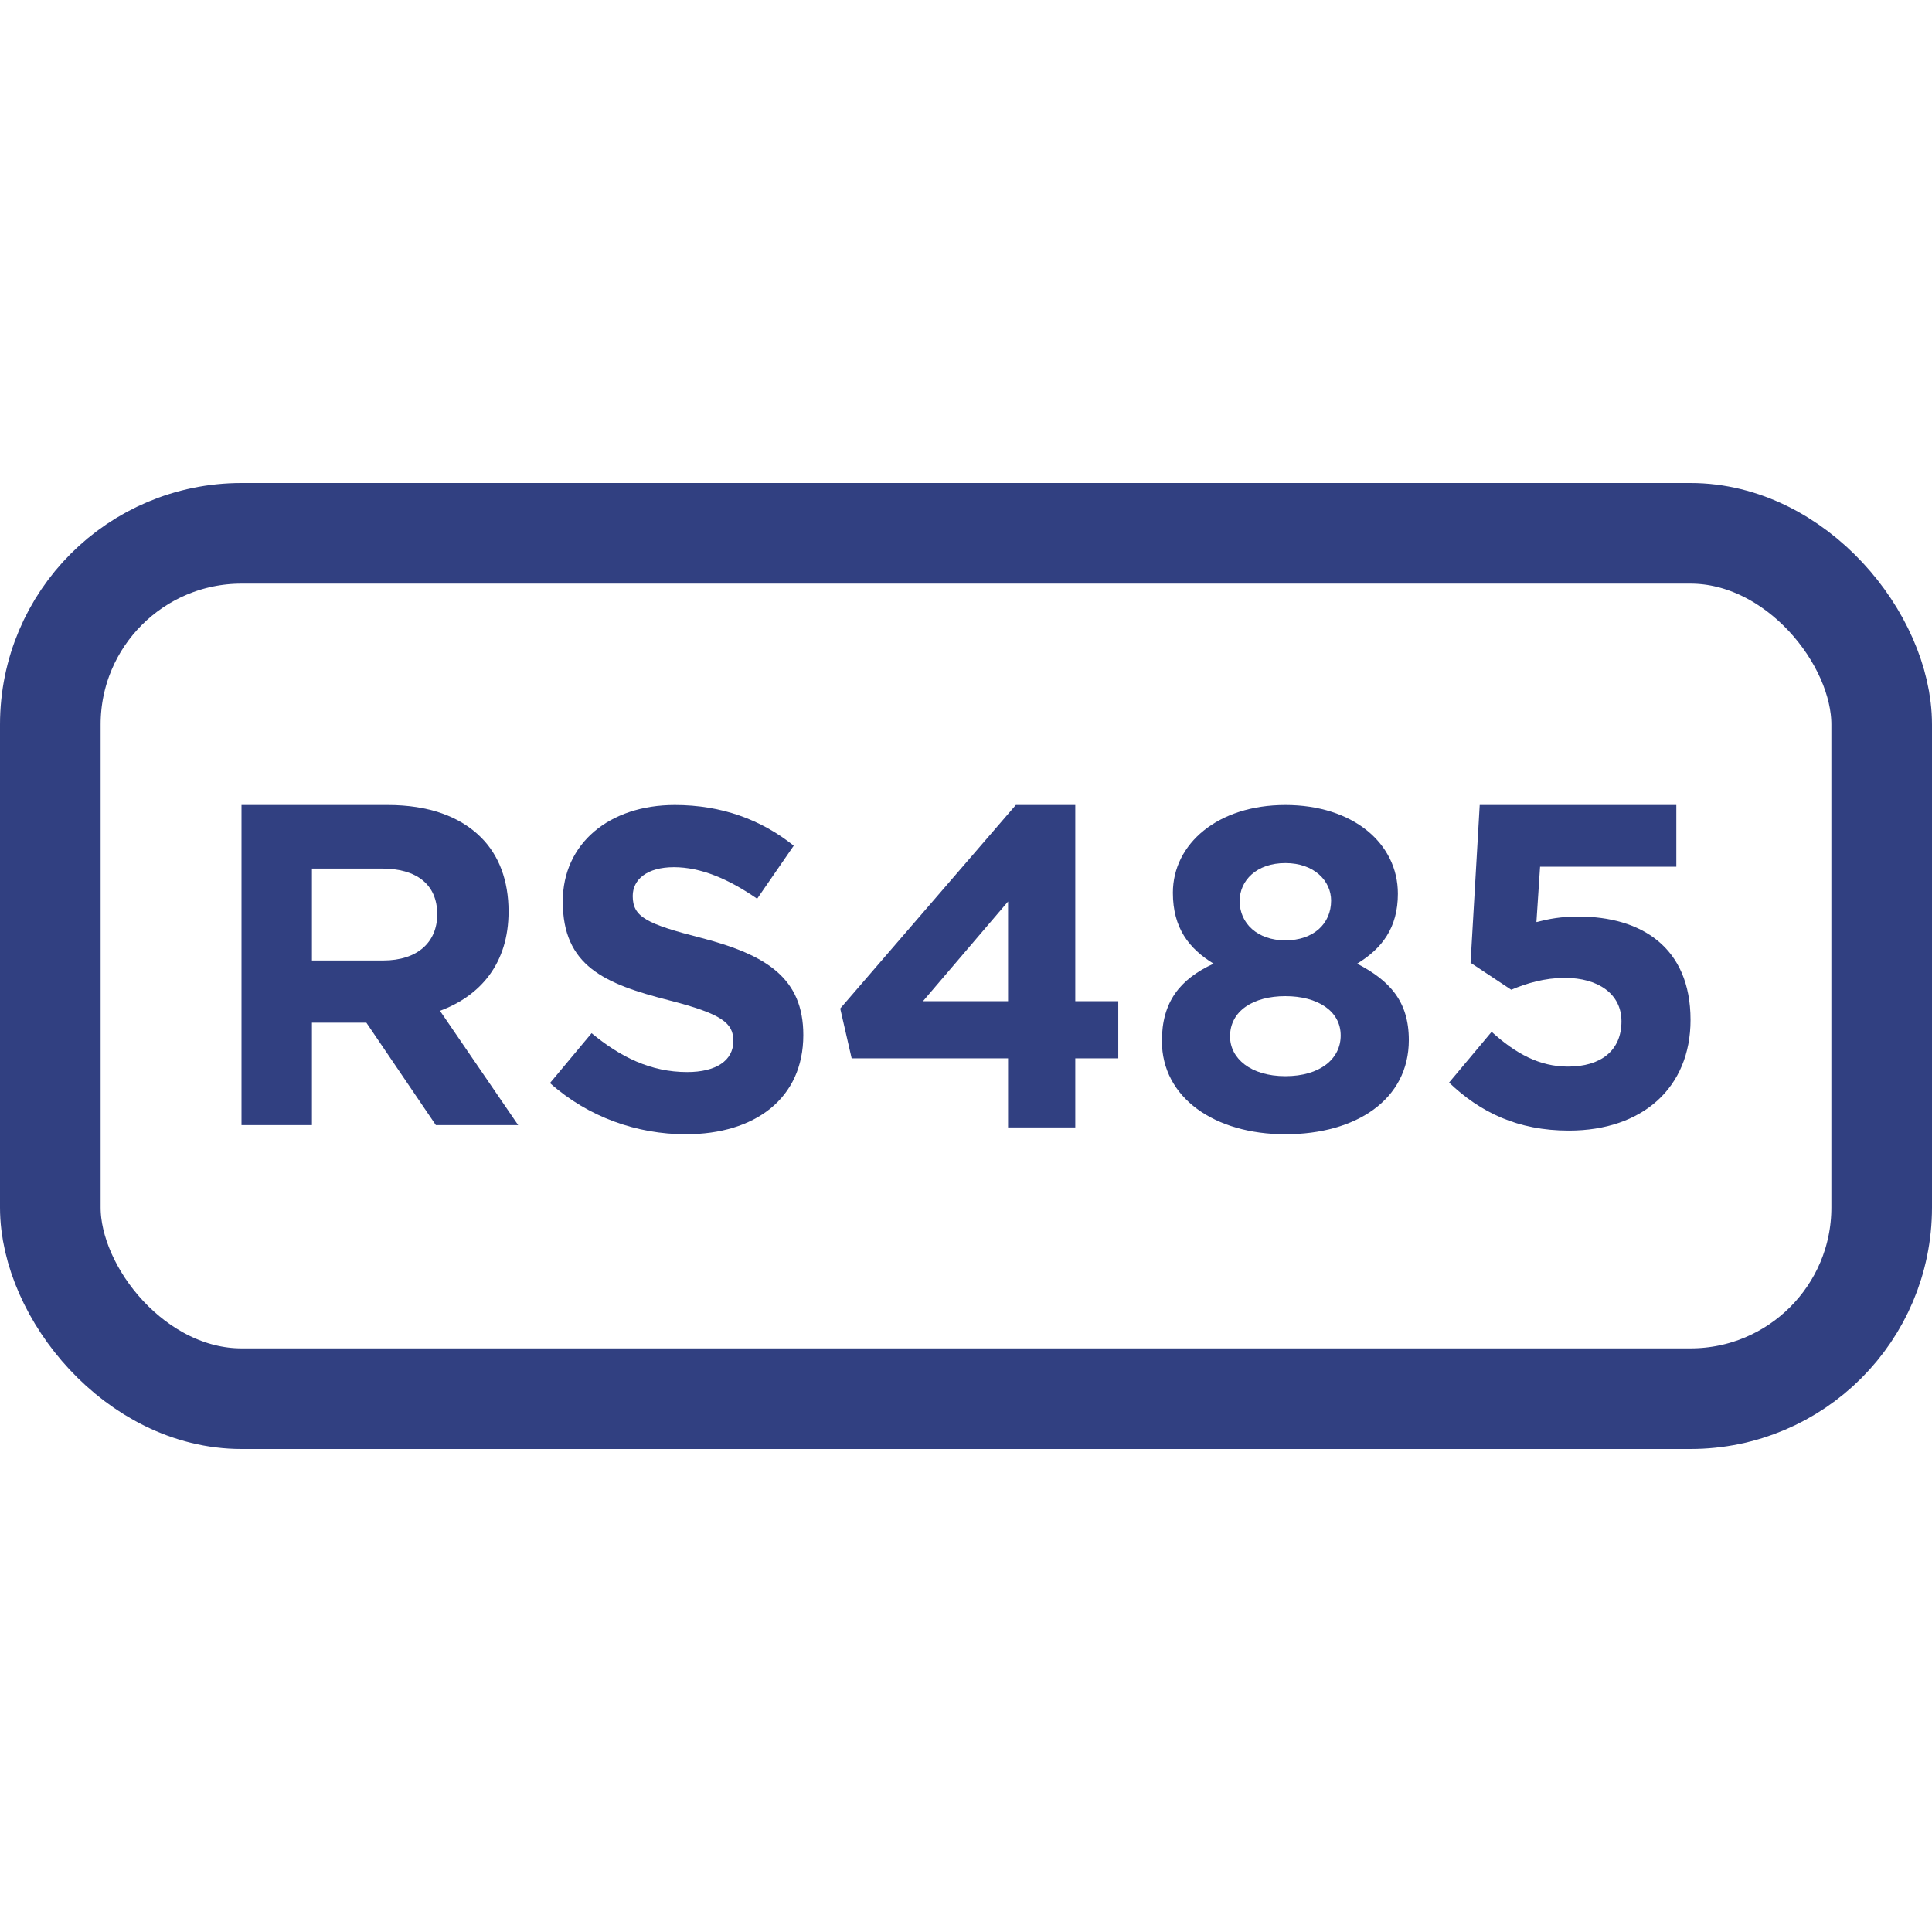 <svg width="48" height="48" viewBox="0 0 48 48" fill="none" xmlns="http://www.w3.org/2000/svg">
<rect x="1.25" y="13.25" width="45.5" height="21.5" rx="4.75" stroke="#314081" stroke-width="2.5"/>
<path d="M38.979 28.089C37.706 28.089 36.775 27.635 36.002 26.896L37.059 25.635C37.661 26.181 38.252 26.499 38.956 26.499C39.774 26.499 40.285 26.101 40.285 25.374C40.285 24.692 39.706 24.295 38.876 24.295C38.377 24.295 37.922 24.431 37.547 24.59L36.536 23.92L36.763 20H41.648V21.534H38.263L38.172 22.909C38.49 22.829 38.774 22.772 39.217 22.772C40.762 22.772 42.001 23.522 42.001 25.34C42.001 27.021 40.808 28.089 38.979 28.089Z" fill="#314081"/>
<path d="M31.935 28.18C30.174 28.18 28.867 27.271 28.867 25.863C28.867 24.897 29.31 24.329 30.151 23.942C29.538 23.567 29.14 23.056 29.14 22.181C29.14 20.966 30.253 20 31.935 20C33.616 20 34.73 20.954 34.73 22.204C34.73 23.056 34.332 23.567 33.718 23.942C34.525 24.363 35.002 24.874 35.002 25.84C35.002 27.317 33.696 28.18 31.935 28.18ZM31.935 23.363C32.628 23.363 33.071 22.954 33.071 22.375C33.071 21.886 32.651 21.443 31.935 21.443C31.219 21.443 30.799 21.875 30.799 22.386C30.799 22.943 31.242 23.363 31.935 23.363ZM31.935 26.737C32.798 26.737 33.309 26.306 33.309 25.726C33.309 25.113 32.73 24.749 31.935 24.749C31.14 24.749 30.56 25.113 30.56 25.749C30.56 26.294 31.071 26.737 31.935 26.737Z" fill="#314081"/>
<path d="M25.045 28.01V26.294H21.159L20.875 25.056L25.238 20H26.715V24.874H27.783V26.294H26.715V28.01H25.045ZM22.931 24.874H25.045V22.398L22.931 24.874Z" fill="#314081"/>
<path d="M17.038 28.18C15.834 28.18 14.618 27.76 13.664 26.908L14.698 25.669C15.414 26.26 16.164 26.635 17.073 26.635C17.788 26.635 18.22 26.351 18.22 25.863C18.22 25.419 17.947 25.192 16.618 24.851C15.016 24.442 13.982 23.999 13.982 22.397C13.982 20.954 15.141 20 16.766 20C17.925 20 18.913 20.364 19.72 21.011L18.811 22.329C18.106 21.84 17.413 21.545 16.743 21.545C16.073 21.545 15.72 21.852 15.72 22.261C15.72 22.784 16.061 22.954 17.436 23.306C19.049 23.727 19.958 24.306 19.958 25.715C19.958 27.294 18.754 28.18 17.038 28.18Z" fill="#314081"/>
<path d="M6 27.953V20H9.636C10.647 20 11.431 20.284 11.953 20.807C12.396 21.25 12.635 21.875 12.635 22.647C12.635 23.931 11.942 24.738 10.931 25.113L12.874 27.953H10.829L9.102 25.408H7.75V27.953H6ZM7.75 23.863H9.522C10.374 23.863 10.863 23.408 10.863 22.715C10.863 21.965 10.34 21.579 9.488 21.579H7.75V23.863Z" fill="#314081"/>
</svg>
